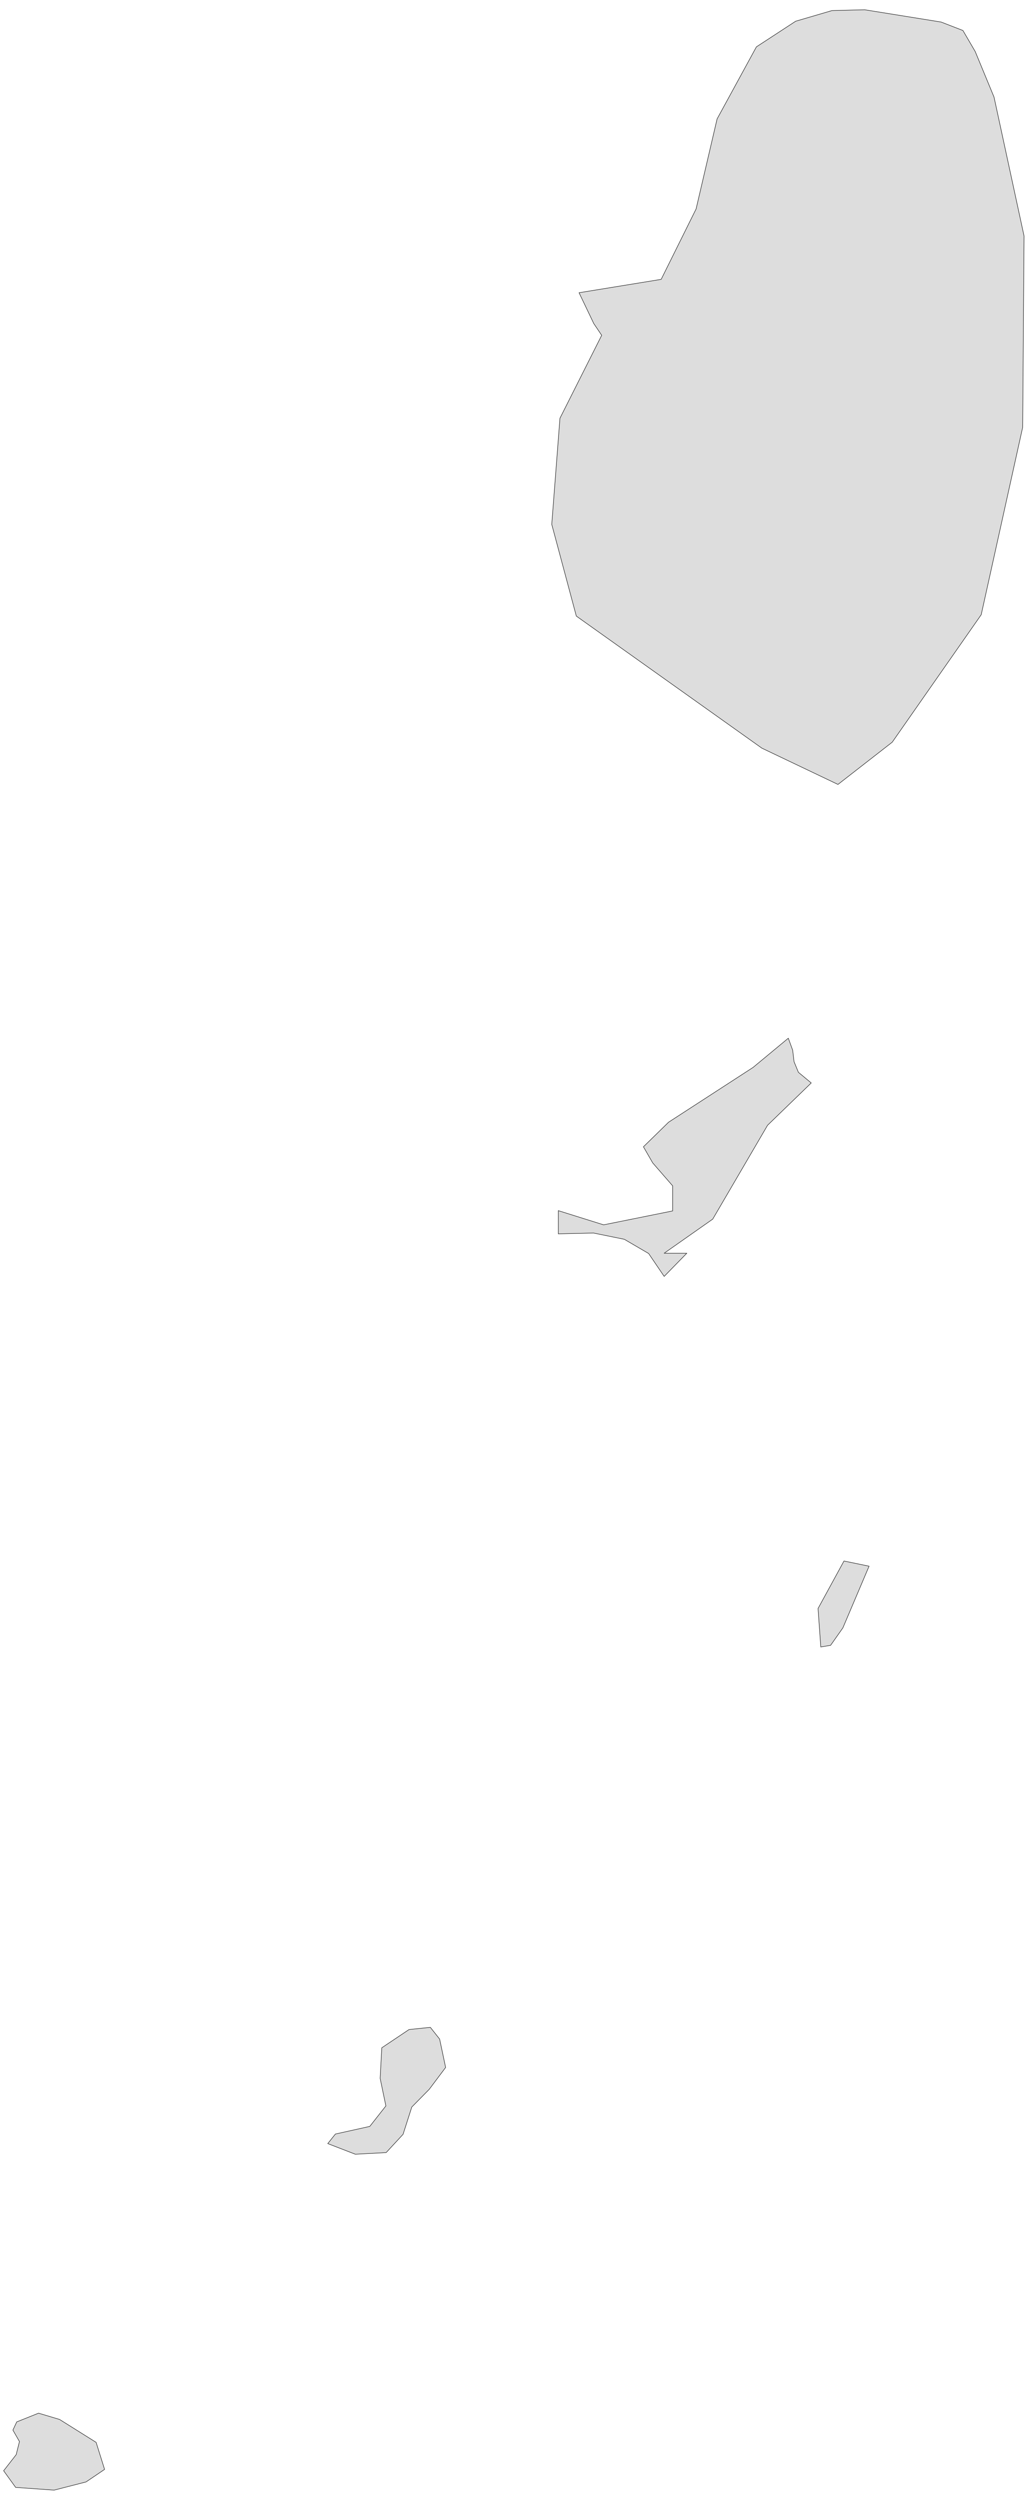 ﻿<?xml version="1.0" encoding="utf-8"?>
<svg xmlns="http://www.w3.org/2000/svg" viewBox="0 0 424 1024" style="stroke-width:0.25px;stroke-linejoin:round;stroke:#444;fill:#ddd" fill-rule="evenodd">
  <path class="VC" d="M332.331 443.596L314.447 460.921 291.981 499.37 272.086 513.341 281.363 513.341 272.086 522.842 265.715 513.453 255.767 507.641 243.137 505.07 228.719 505.406 228.719 495.905 247.273 501.717 275.551 496.017 275.551 485.734 267.392 476.345 263.591 469.75 273.874 459.691 308.523 437.225 322.942 425.266 324.73 430.183 325.289 434.878 327.077 439.237 332.331 443.596ZM365.527 303.994L343.284 321.318 312.1 306.453 236.096 252.356 226.036 214.8 229.389 171.321 246.49 137.343 243.249 132.537 237.213 119.907 270.856 114.43 285.163 85.593 293.769 48.709 309.865 19.201 325.96 8.694 340.825 4.335 354.238 4 385.534 9.03 394.475 12.495 399.505 21.101 407.217 39.767 419.512 96.658 418.953 175.01 401.964 251.797 365.527 303.994ZM24.401 991.051L39.378 1000.44 42.843 1011.505 35.243 1016.647 22.166 1020 6.406 1018.882 1.488 1012.064 6.629 1005.47 7.971 1000.105 5.288 995.41 6.853 992.057 15.795 988.481 24.401 991.051ZM176.298 830.436L180.098 835.242 182.557 846.866 175.851 855.808 168.698 863.073 165.121 874.25 158.191 881.739 145.561 882.41 134.272 878.051 137.402 874.139 151.485 871.009 158.079 862.626 155.732 851.337 156.403 838.819 167.58 831.33 176.298 830.436ZM335.125 658.867L345.743 639.419 356.026 641.543 345.296 666.803 340.266 673.956 336.243 674.627 335.125 658.867Z" />
</svg>